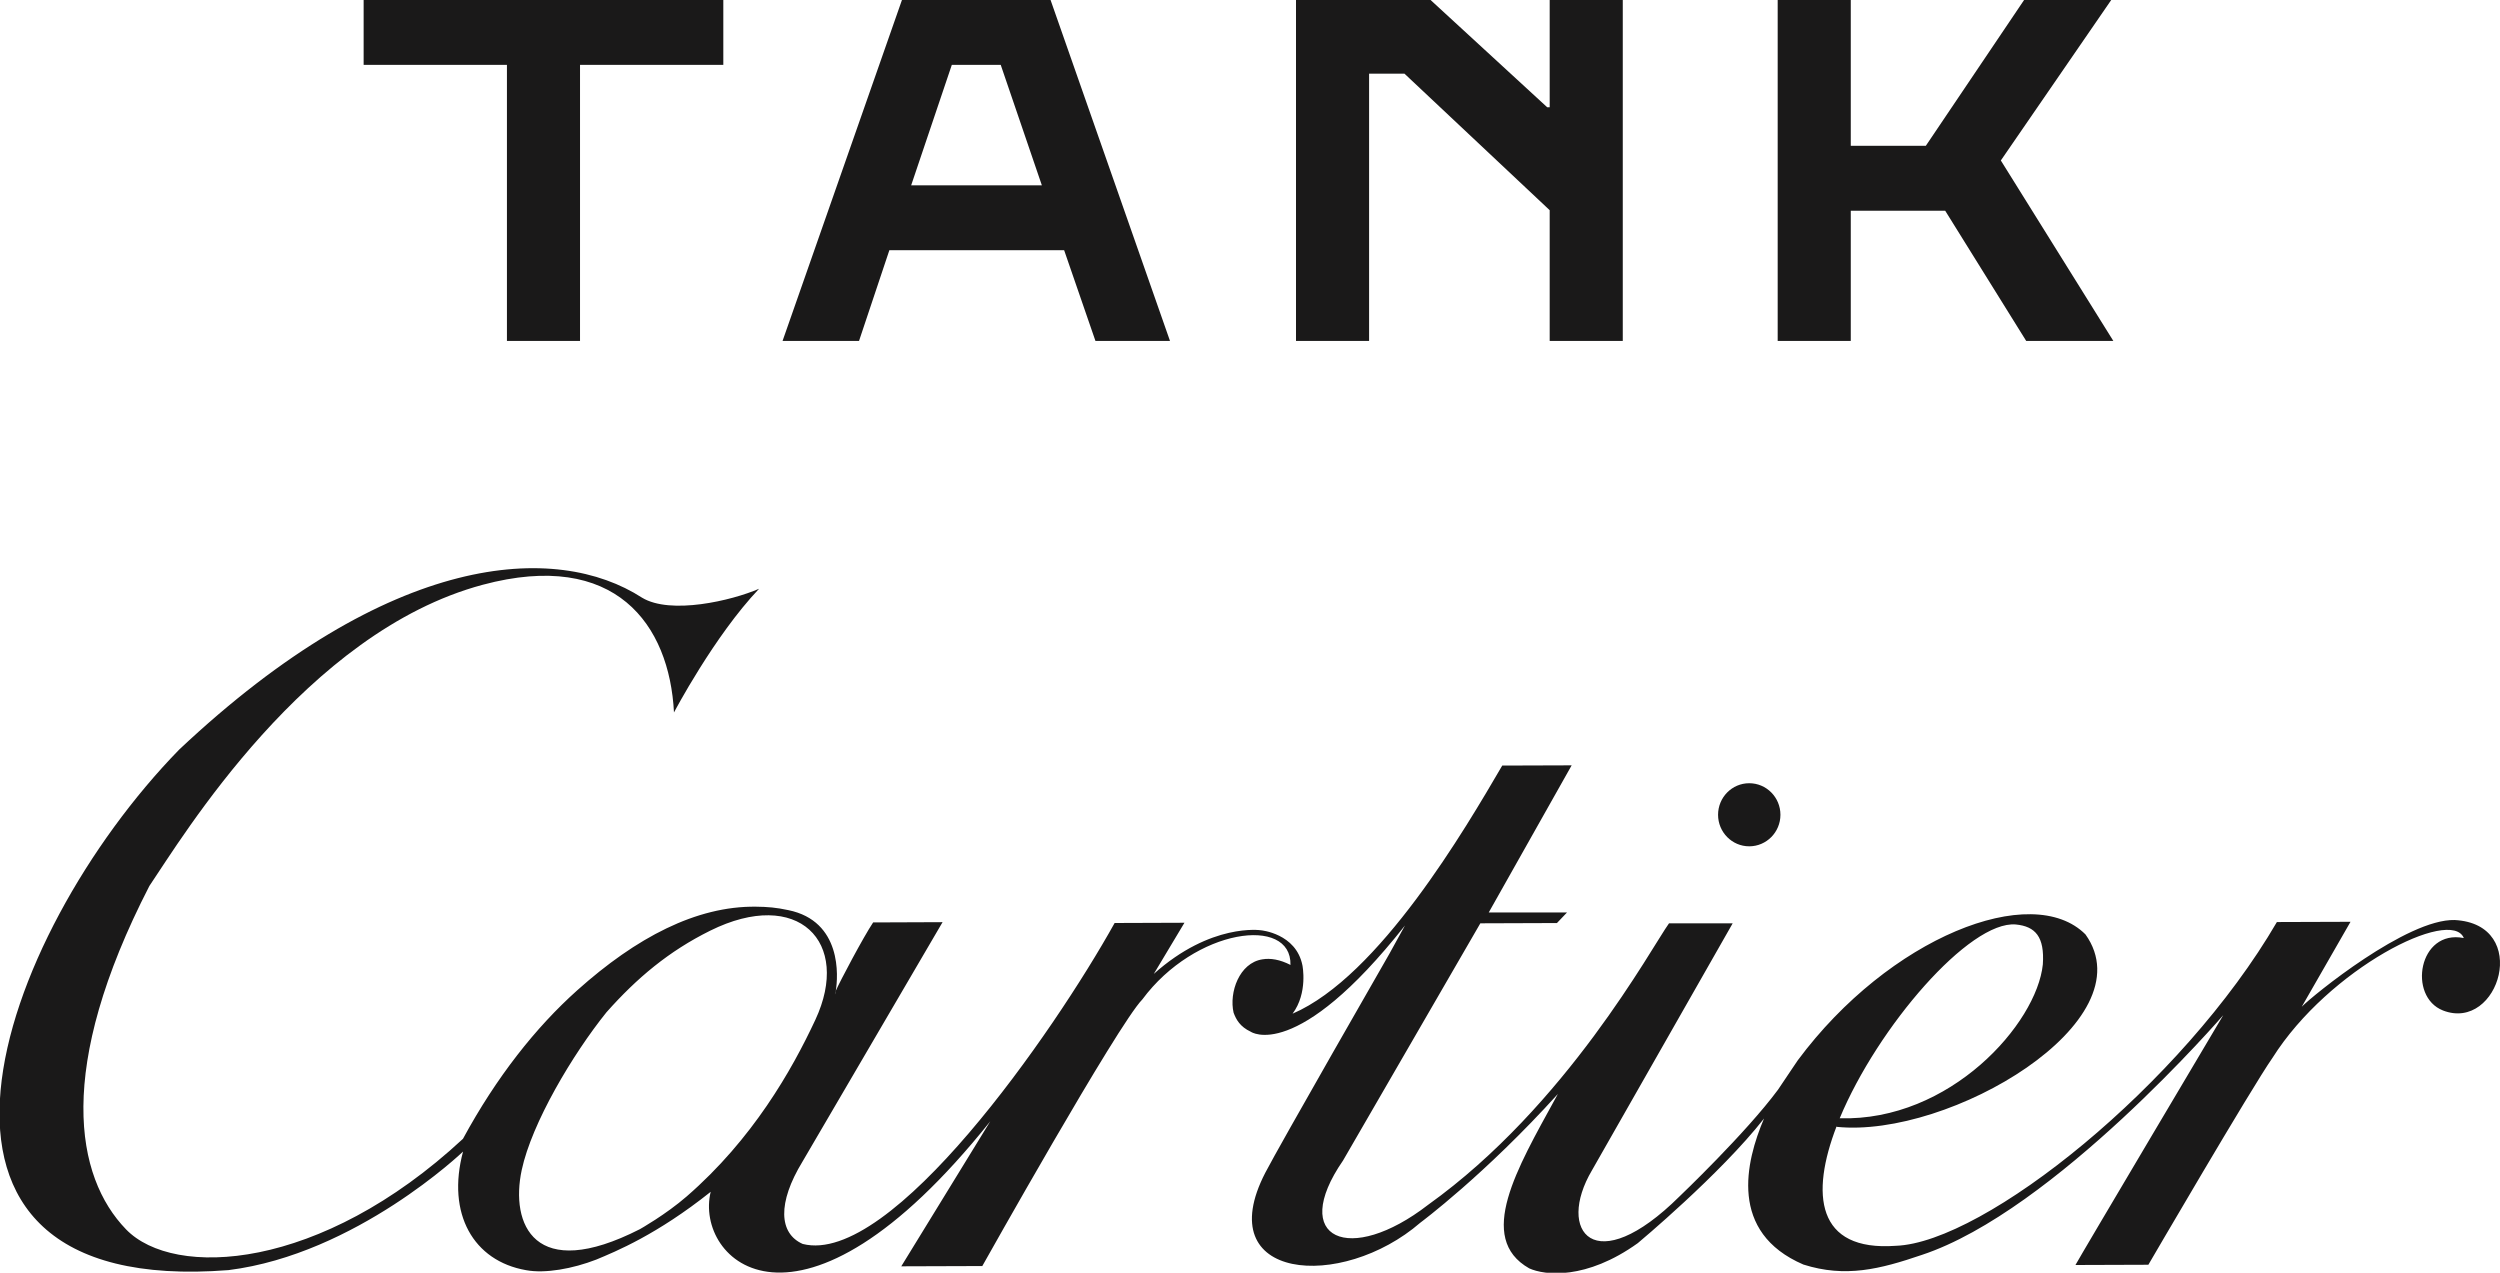 <?xml version="1.0" encoding="utf-8"?>
<svg width="110px" height="56px" viewBox="0 0 110 56" version="1.1" xmlns:xlink="http://www.w3.org/1999/xlink" xmlns="http://www.w3.org/2000/svg">
  <defs>
    <path d="M0 0L110 0L110 31L0 31L0 0Z" id="path_1" />
    <path d="M0 0L77 0L77 15L0 15L0 0Z" id="path_2" />
    <clipPath id="mask_1">
      <use xlink:href="#path_1" />
    </clipPath>
    <clipPath id="mask_2">
      <use xlink:href="#path_2" />
    </clipPath>
  </defs>
  <g id="Group-3-Copy">
    <g id="Logo_CARTIER_Black" transform="translate(0 25)">
      <path d="M0.137 0.275C0.131 0.286 0.127 0.294 0.124 0.299C0.165 0.224 0.206 0.15 0.246 0.076C0.246 0.076 0.173 0.21 0.137 0.275" transform="translate(68.301 23.058)" id="Fill-1" fill="#1A1919" fill-rule="evenodd" stroke="none" />
      <path d="M1.371 2.776C2.129 2.776 2.744 2.154 2.744 1.388C2.744 0.622 2.129 0 1.371 0C0.614 0 0 0.622 0 1.388C0 2.154 0.614 2.776 1.371 2.776" transform="translate(75.595 9.462)" id="Fill-2" fill="#1A1919" fill-rule="evenodd" stroke="none" />
      <g id="Group-6">
        <path d="M0 0L110 0L110 31L0 31L0 0Z" id="Clip-4" fill="none" fill-rule="evenodd" stroke="none" />
        <g clip-path="url(#mask_1)">
          <path d="M0.203 0.113C0.19 0.142 0.182 0.164 0.18 0.174C0.153 0.32 0.175 0.273 0.203 0.113" transform="translate(36.571 18.485)" id="Fill-3" fill="#1A1919" fill-rule="evenodd" stroke="none" />
          <path d="M30.237 27.642C29.316 28.442 28.178 29.083 28.178 29.083C23.519 31.457 22.467 28.862 22.978 26.479C23.42 24.413 25.221 21.386 26.705 19.542C28.047 18.029 29.453 16.851 31.268 15.951C35.132 14.034 37.5 16.441 35.895 19.877C34.859 22.096 33.137 25.124 30.237 27.642ZM88.719 15.677C89.577 15.762 89.988 16.215 89.907 17.433C89.639 20.047 85.821 24.346 80.969 24.204C82.643 20.18 86.684 15.502 88.719 15.677ZM108.026 15.481C105.928 15.426 101.79 18.796 101.299 19.297L103.445 15.559L100.205 15.57C96.034 22.732 87.326 29.675 83.44 29.815C79.93 30.072 79.682 27.54 80.835 24.549C80.833 24.549 80.832 24.549 80.83 24.549C80.832 24.549 80.833 24.549 80.835 24.549L80.835 24.581C85.804 25.091 94.512 19.943 91.784 16.116C89.438 13.76 83.145 16.24 79.124 21.654L78.846 22.066L78.253 22.949C76.829 24.871 73.93 27.633 73.93 27.633C70.178 31.358 68.481 29.179 70.07 26.491L76.26 15.626L73.459 15.626C72.692 16.69 68.949 23.655 62.856 28.014C59.41 30.679 56.721 29.535 59.116 26.062L65.157 15.626L68.527 15.614L68.97 15.149L65.527 15.148L69.175 8.675L66.121 8.685C64.498 11.464 60.708 17.959 56.895 19.602C57.579 18.686 57.328 17.471 57.328 17.471C57.045 16.067 55.501 15.932 55.501 15.932C55.501 15.932 53.31 15.596 50.789 17.852L52.138 15.601L49.066 15.612C46.38 20.439 39.233 30.72 35.342 29.734C34.291 29.27 34.225 27.928 35.33 26.114L41.495 15.575L38.44 15.587C38.012 16.227 36.96 18.213 36.796 18.598C36.768 18.758 36.746 18.804 36.773 18.658C36.775 18.648 36.783 18.627 36.796 18.598C36.901 17.973 37.076 15.525 34.701 15.044C34.179 14.932 33.804 14.9 33.283 14.894C30.664 14.863 28.019 16.248 25.423 18.571C23.594 20.206 21.864 22.394 20.393 25.107C14.12 30.933 7.673 31.269 5.567 29.091C3.332 26.78 2.459 22.017 6.595 13.982C8.038 11.855 13.468 2.817 21.266 0.729C27.1 -0.832 29.479 2.479 29.677 6.348C29.677 6.348 31.442 2.99 33.422 0.905C32.213 1.43 29.526 2.059 28.272 1.298C24.501 -1.137 17.22 -0.785 7.902 7.986C-0.091 16.191 -5.775 32.127 10.078 30.885C15.69 30.179 20.396 25.669 20.396 25.669C19.662 28.408 20.856 30.484 23.166 30.887C24.017 31.047 25.23 30.82 26.255 30.423C27.114 30.065 28.924 29.328 31.292 27.44C30.562 30.439 35.147 34.917 43.594 24.338L39.678 30.718L43.243 30.706C43.243 30.706 49.207 20.073 50.283 18.977C52.602 15.848 56.857 15.272 56.803 17.457C56.333 17.216 55.919 17.152 55.567 17.211C54.549 17.368 54.095 18.67 54.3 19.558C54.412 19.86 54.583 20.175 55.055 20.396C55.055 20.396 57.05 21.793 61.841 15.722L61.151 16.973C61.151 16.973 56.312 25.404 55.693 26.604C53.242 31.357 59.043 31.805 62.519 28.796C62.519 28.796 65.35 26.695 68.569 23.134C68.529 23.208 68.488 23.283 68.447 23.357C68.445 23.362 68.444 23.364 68.444 23.364C68.444 23.364 68.445 23.362 68.447 23.357C66.79 26.383 64.954 29.476 67.308 30.808C67.988 31.117 69.808 31.329 72.085 29.698C72.085 29.698 75.721 26.67 77.639 24.215C76.827 26.123 76.078 29.224 79.371 30.64C81.223 31.227 82.734 30.847 84.583 30.216C90.407 28.292 97.845 19.668 97.845 19.668C97.845 19.668 91.549 30.272 91.342 30.66L94.55 30.649C94.55 30.649 99.089 22.862 100.01 21.548C102.496 17.607 107.871 14.904 108.43 16.274C106.439 15.877 105.95 18.854 107.516 19.462C109.987 20.42 111.405 15.656 108.026 15.481L108.026 15.481Z" transform="translate(-0.022 -0)" id="Fill-5" fill="#1A1919" fill-rule="evenodd" stroke="none" />
        </g>
      </g>
      <path d="M0.131 0.287C0.166 0.222 0.24 0.088 0.24 0.088C0.179 0.198 0.148 0.254 0.131 0.287" transform="translate(68.307 23.046)" id="Fill-7" fill="#1A1919" fill-rule="evenodd" stroke="none" />
    </g>
    <g id="Logo_TANK_1LINE_Black" transform="translate(16 0)">
      <path d="M0 0L77 0L77 15L0 15L0 0Z" id="Clip-2" fill="none" fill-rule="evenodd" stroke="none" />
      <g clip-path="url(#mask_2)">
        <path d="M6.305 2.854L0 2.854L0 0L15.826 0L15.826 2.854L9.521 2.854L9.521 15.022L6.305 15.022L6.305 2.854" id="Fill-1" fill="#1A1919" fill-rule="evenodd" stroke="none" />
        <path d="M11.417 8.155L9.607 2.854L7.455 2.854L5.666 8.155L11.417 8.155ZM12.397 11.009L4.707 11.009L3.365 15.022L0 15.022L5.261 0L11.8 0L17.062 15.022L13.782 15.022L12.397 11.009L12.397 11.009Z" transform="translate(18.425 0)" id="Fill-3" fill="#1A1919" fill-rule="evenodd" stroke="none" />
        <path d="M0 0L5.921 0L11.055 4.721L11.162 4.721L11.162 0L14.378 0L14.378 15.022L11.162 15.022L11.162 9.249L4.771 3.24L3.216 3.24L3.216 15.022L0 15.022L0 0" transform="translate(41.024 0)" id="Fill-4" fill="#1A1919" fill-rule="evenodd" stroke="none" />
        <path d="M7.37 9.271L3.216 9.271L3.216 15.022L0 15.022L0 0L3.216 0L3.216 6.416L6.518 6.416L10.842 0L14.676 0L9.819 7.061L14.782 15.022L10.948 15.022L7.37 9.271" transform="translate(62.218 0)" id="Fill-5" fill="#1A1919" fill-rule="evenodd" stroke="none" />
      </g>
    </g>
  </g>
</svg>